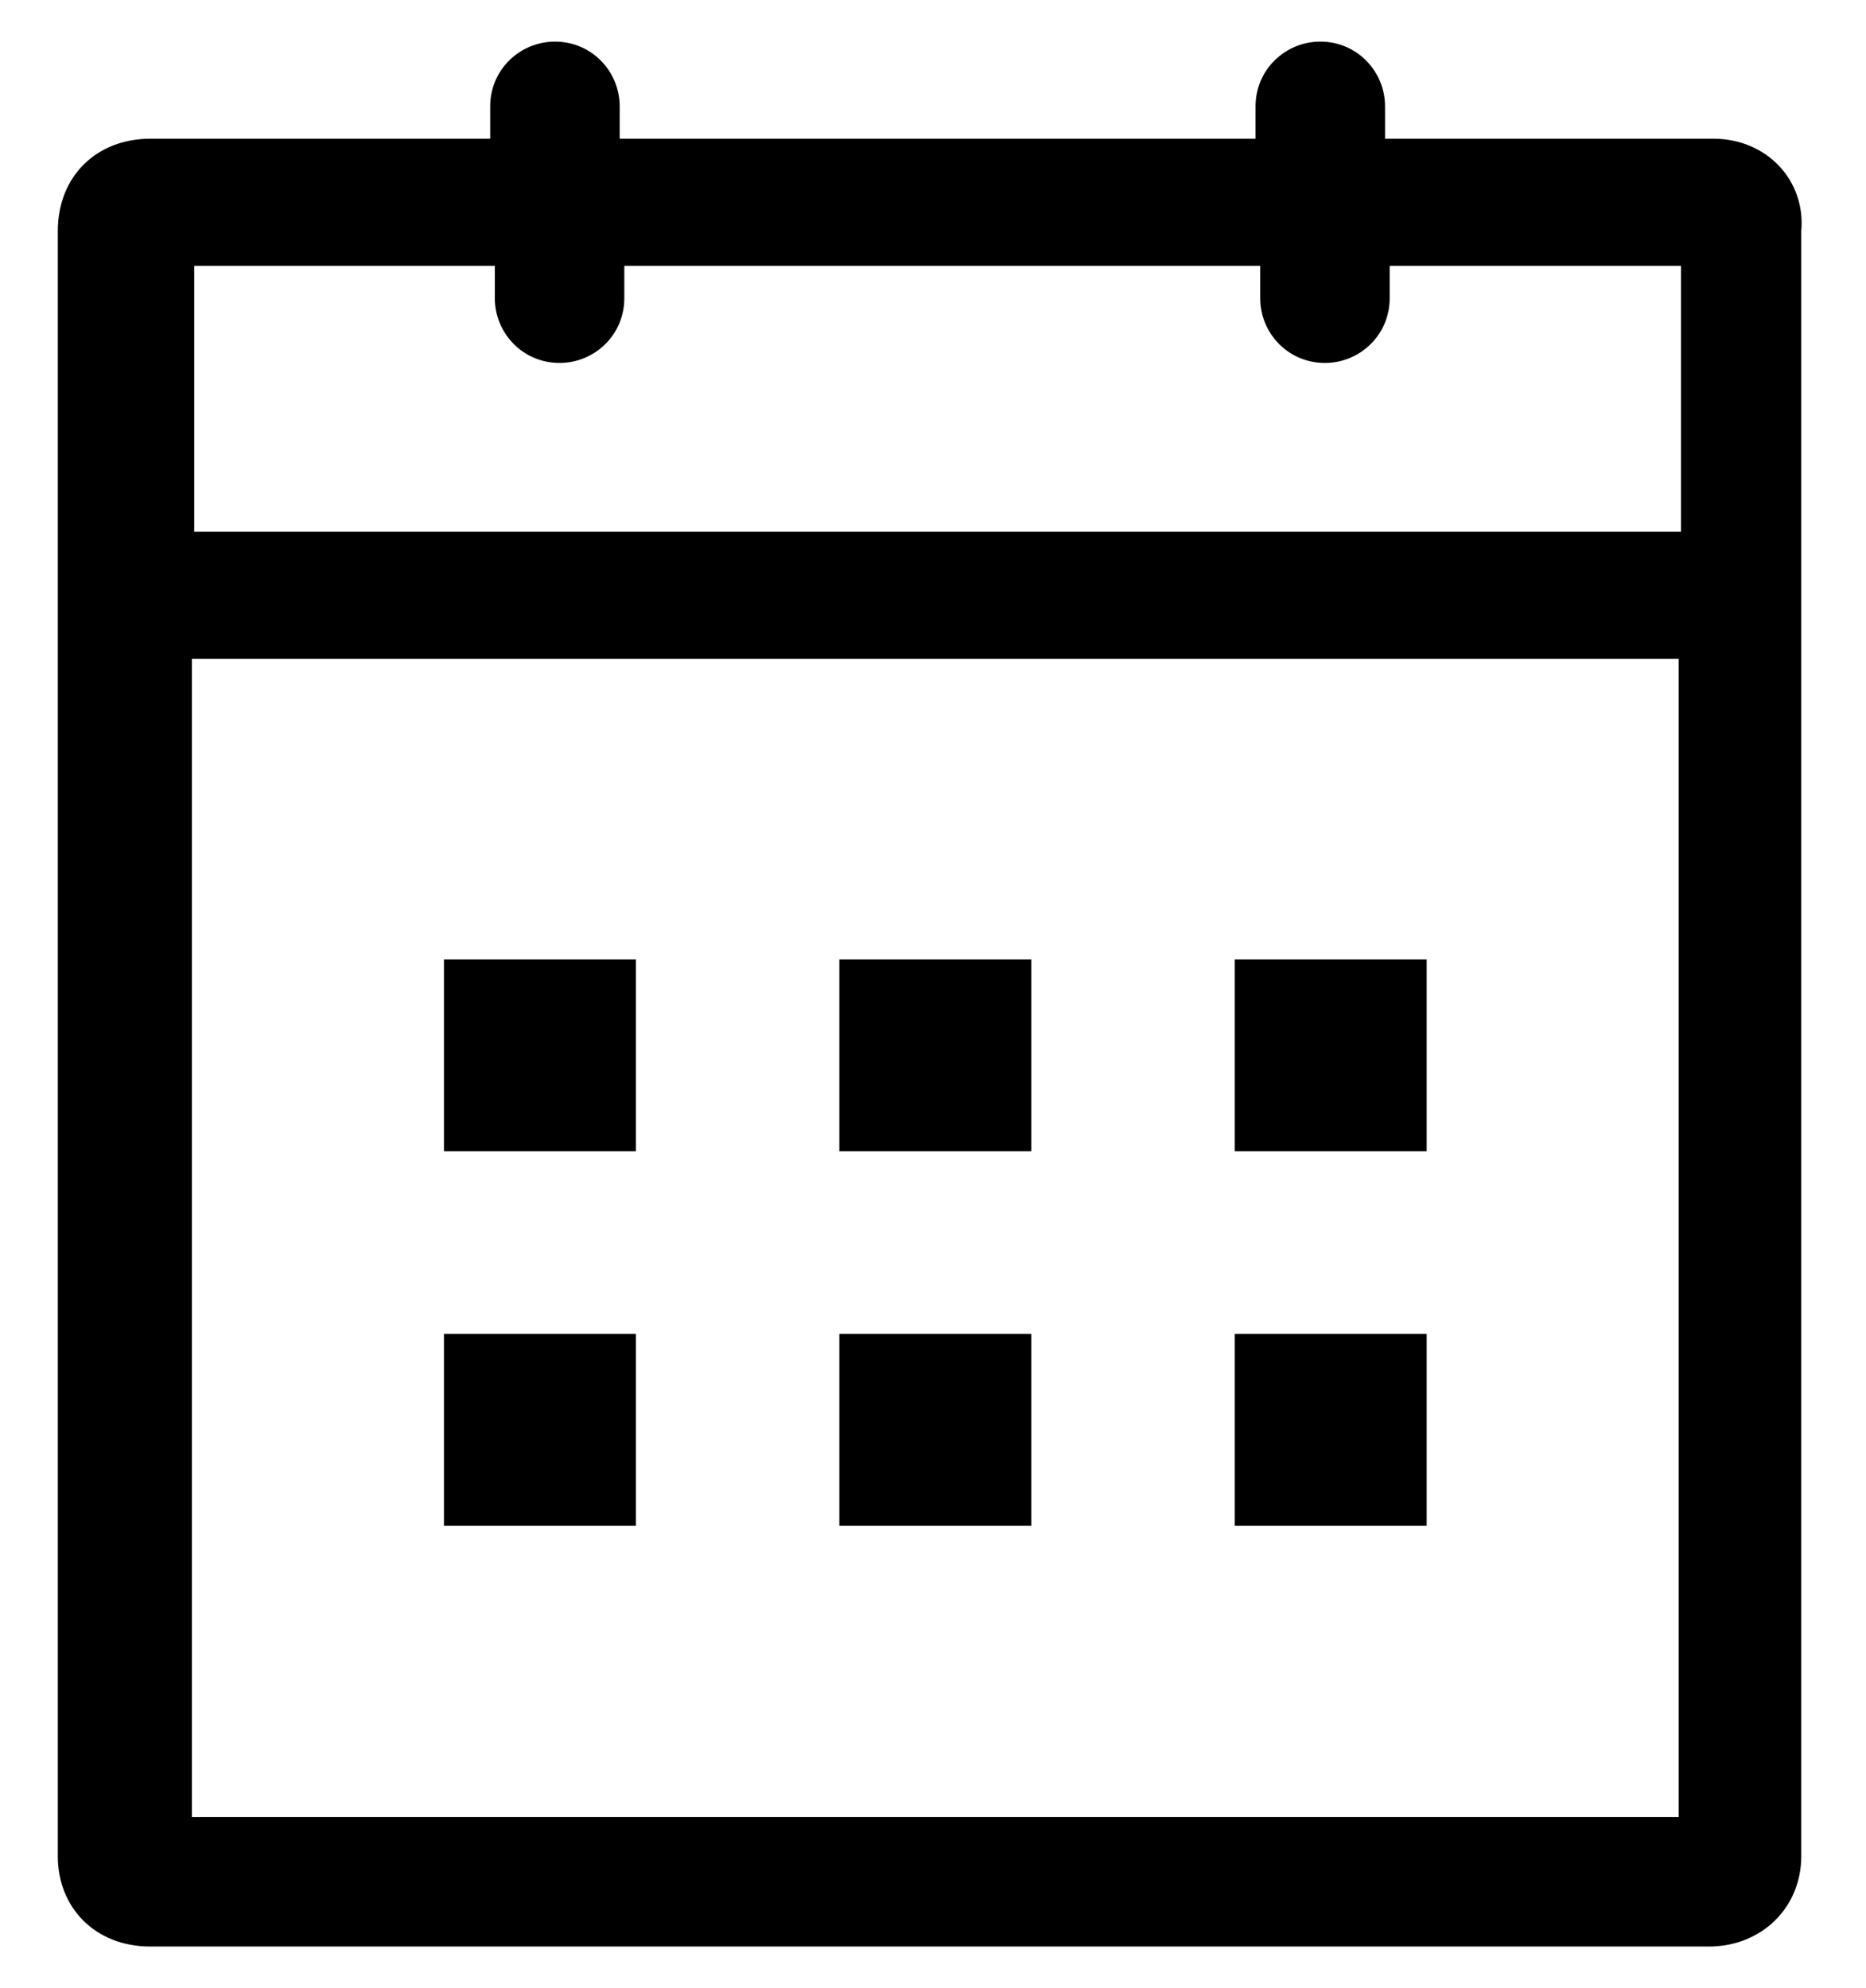 <?xml version="1.0" encoding="utf-8"?>
<!-- Generator: Adobe Illustrator 25.4.1, SVG Export Plug-In . SVG Version: 6.00 Build 0)  -->
<svg version="1.1" id="Layer_1" xmlns="http://www.w3.org/2000/svg" xmlns:xlink="http://www.w3.org/1999/xlink" x="0px" y="0px"
	 viewBox="0 0 80.7 86" style="enable-background:new 0 0 80.7 86;" xml:space="preserve">
<path d="M74.1,6H59.9V4.6c0-1.5-1.2-2.8-2.8-2.8c-1.5,0-2.8,1.2-2.8,2.8V6H26.8V4.6c0-1.5-1.2-2.8-2.8-2.8c-1.5,0-2.8,1.2-2.8,2.8V6
	H6.5c-2.3,0-4,1.6-4,4v15.8v54.5c0,2.2,1.6,3.9,4,3.9h67.4c2.3,0,4-1.7,4-3.9V25.8V10C78.1,7.8,76.4,6,74.1,6z M8.2,11.5h13.2v1.4
	c0,1.5,1.2,2.8,2.8,2.8c1.5,0,2.8-1.2,2.8-2.8v-1.4h27.5v1.4c0,1.5,1.2,2.8,2.8,2.8c1.5,0,2.8-1.2,2.8-2.8v-1.4h12.6V23H8.4V11.5
	H8.2z M72.6,78.6H8.3V28.5h64.3V78.6z M19.2,41.5h8.3v8.3h-8.3V41.5z M36.3,41.5h8.3v8.3h-8.3V41.5z M53.4,41.5h8.3v8.3h-8.3V41.5z
	 M19.2,57.7h8.3V66h-8.3V57.7z M36.3,57.7h8.3V66h-8.3V57.7z M53.4,57.7h8.3V66h-8.3V57.7z"/>
</svg>
